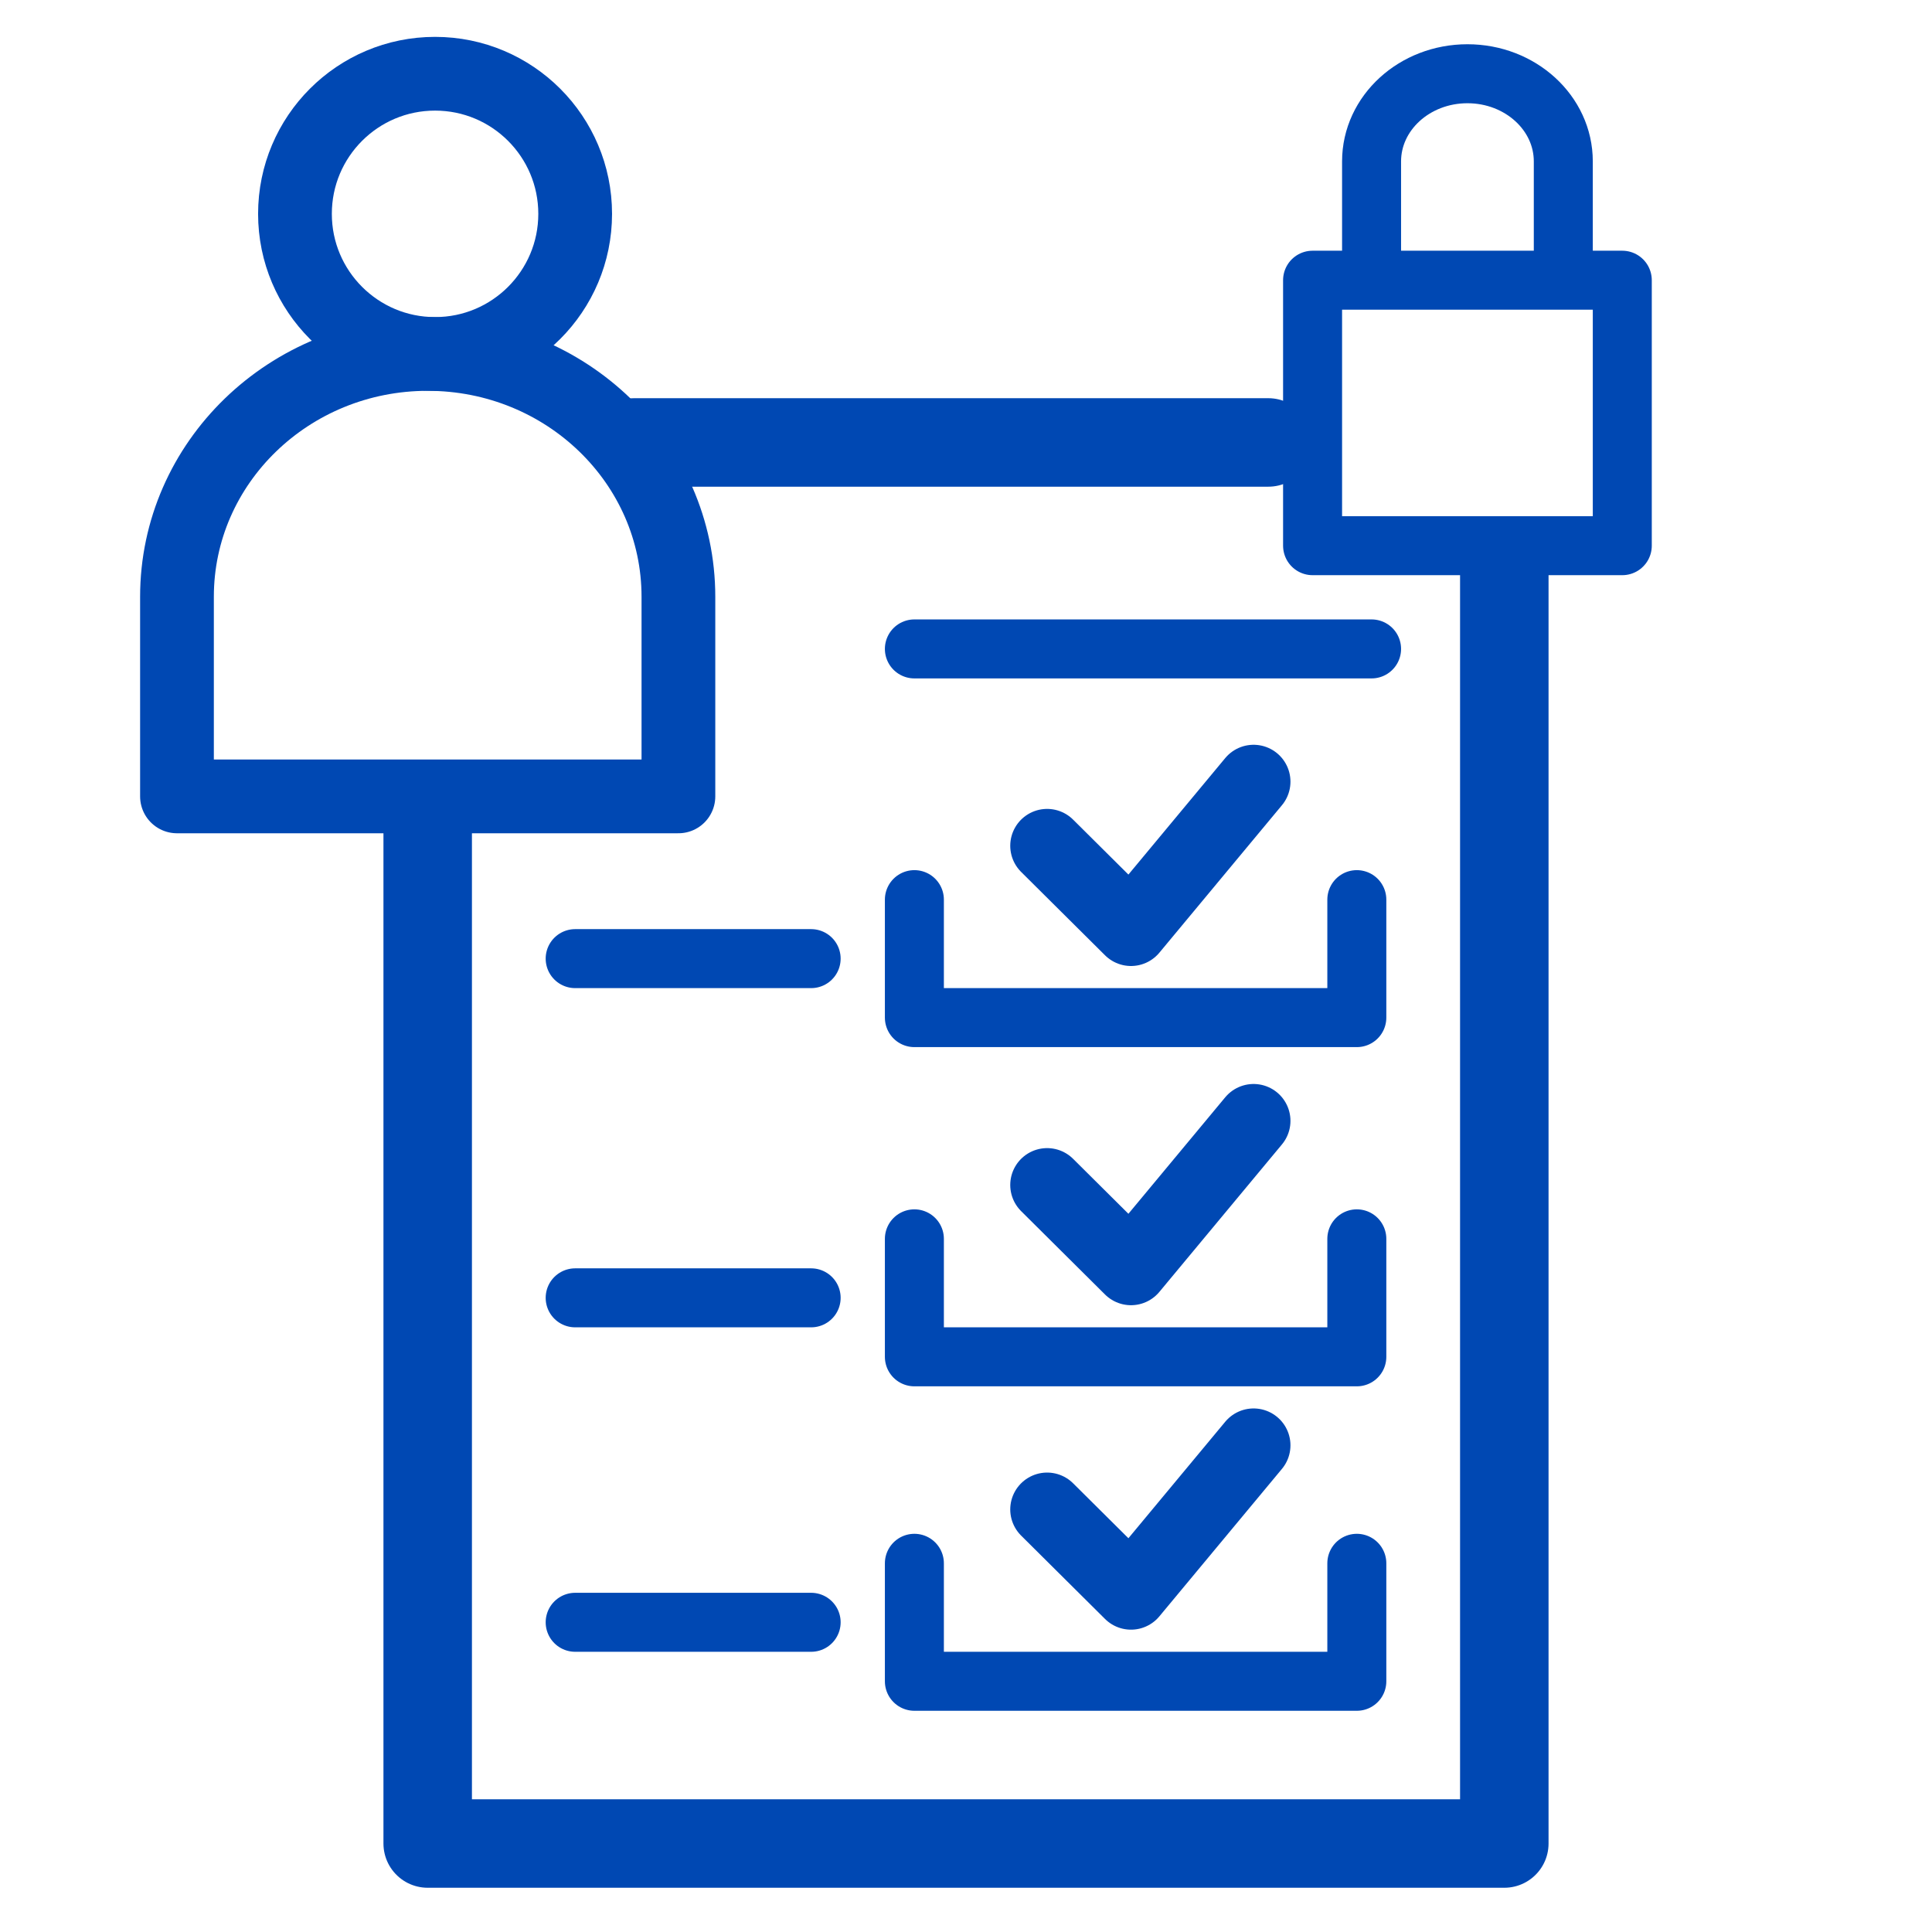 <svg width="131" height="131" viewBox="0 0 131 131" fill="none" xmlns="http://www.w3.org/2000/svg">
<path d="M62 61V69H92V61" stroke="#0048B3" stroke-width="4" stroke-linecap="round" stroke-linejoin="round"/>
<path d="M62 84V92H92V84" stroke="#0048B3" stroke-width="4" stroke-linecap="round" stroke-linejoin="round"/>
<path d="M62 106V114H92V106" stroke="#0048B3" stroke-width="4" stroke-linecap="round" stroke-linejoin="round"/>
<path d="M43 30C56.284 30 69.959 30 86 30M29 55C29 75.268 29 99.905 29 125H102V38.5" stroke="#0048B3" stroke-width="6" stroke-linecap="round" stroke-linejoin="round"/>
<line x1="62" y1="44" x2="93" y2="44" stroke="#0048B3" stroke-width="4" stroke-linecap="round" stroke-linejoin="round"/>
<line x1="39" y1="65" x2="55" y2="65" stroke="#0048B3" stroke-width="4" stroke-linecap="round" stroke-linejoin="round"/>
<line x1="39" y1="88" x2="55" y2="88" stroke="#0048B3" stroke-width="4" stroke-linecap="round" stroke-linejoin="round"/>
<line x1="39" y1="110" x2="55" y2="110" stroke="#0048B3" stroke-width="4" stroke-linecap="round" stroke-linejoin="round"/>
<path d="M71 57.348L76.688 63L85 53" stroke="#0048B3" stroke-width="5" stroke-linecap="round" stroke-linejoin="round"/>
<path d="M71 80.348L76.688 86L85 76" stroke="#0048B3" stroke-width="5" stroke-linecap="round" stroke-linejoin="round"/>
<path d="M71 102.348L76.688 108L85 98" stroke="#0048B3" stroke-width="5" stroke-linecap="round" stroke-linejoin="round"/>
<circle cx="29.5" cy="14.5" r="9.5" stroke="#0048B3" stroke-width="5" stroke-linecap="round" stroke-linejoin="round"/>
<path d="M29 24C19.611 24 12 31.371 12 40.463V54H46V40.463C46 31.371 38.389 24 29 24Z" stroke="#0048B3" stroke-width="5" stroke-linejoin="round"/>
<path d="M93 18L93 10.943C93 7.661 95.91 5 99.5 5C103.09 5 106 7.661 106 10.943L106 18" stroke="#0048B3" stroke-width="4"/>
<rect x="89" y="19" width="21" height="18" stroke="#0048B3" stroke-width="4" stroke-linecap="round" stroke-linejoin="round"/>
</svg>
